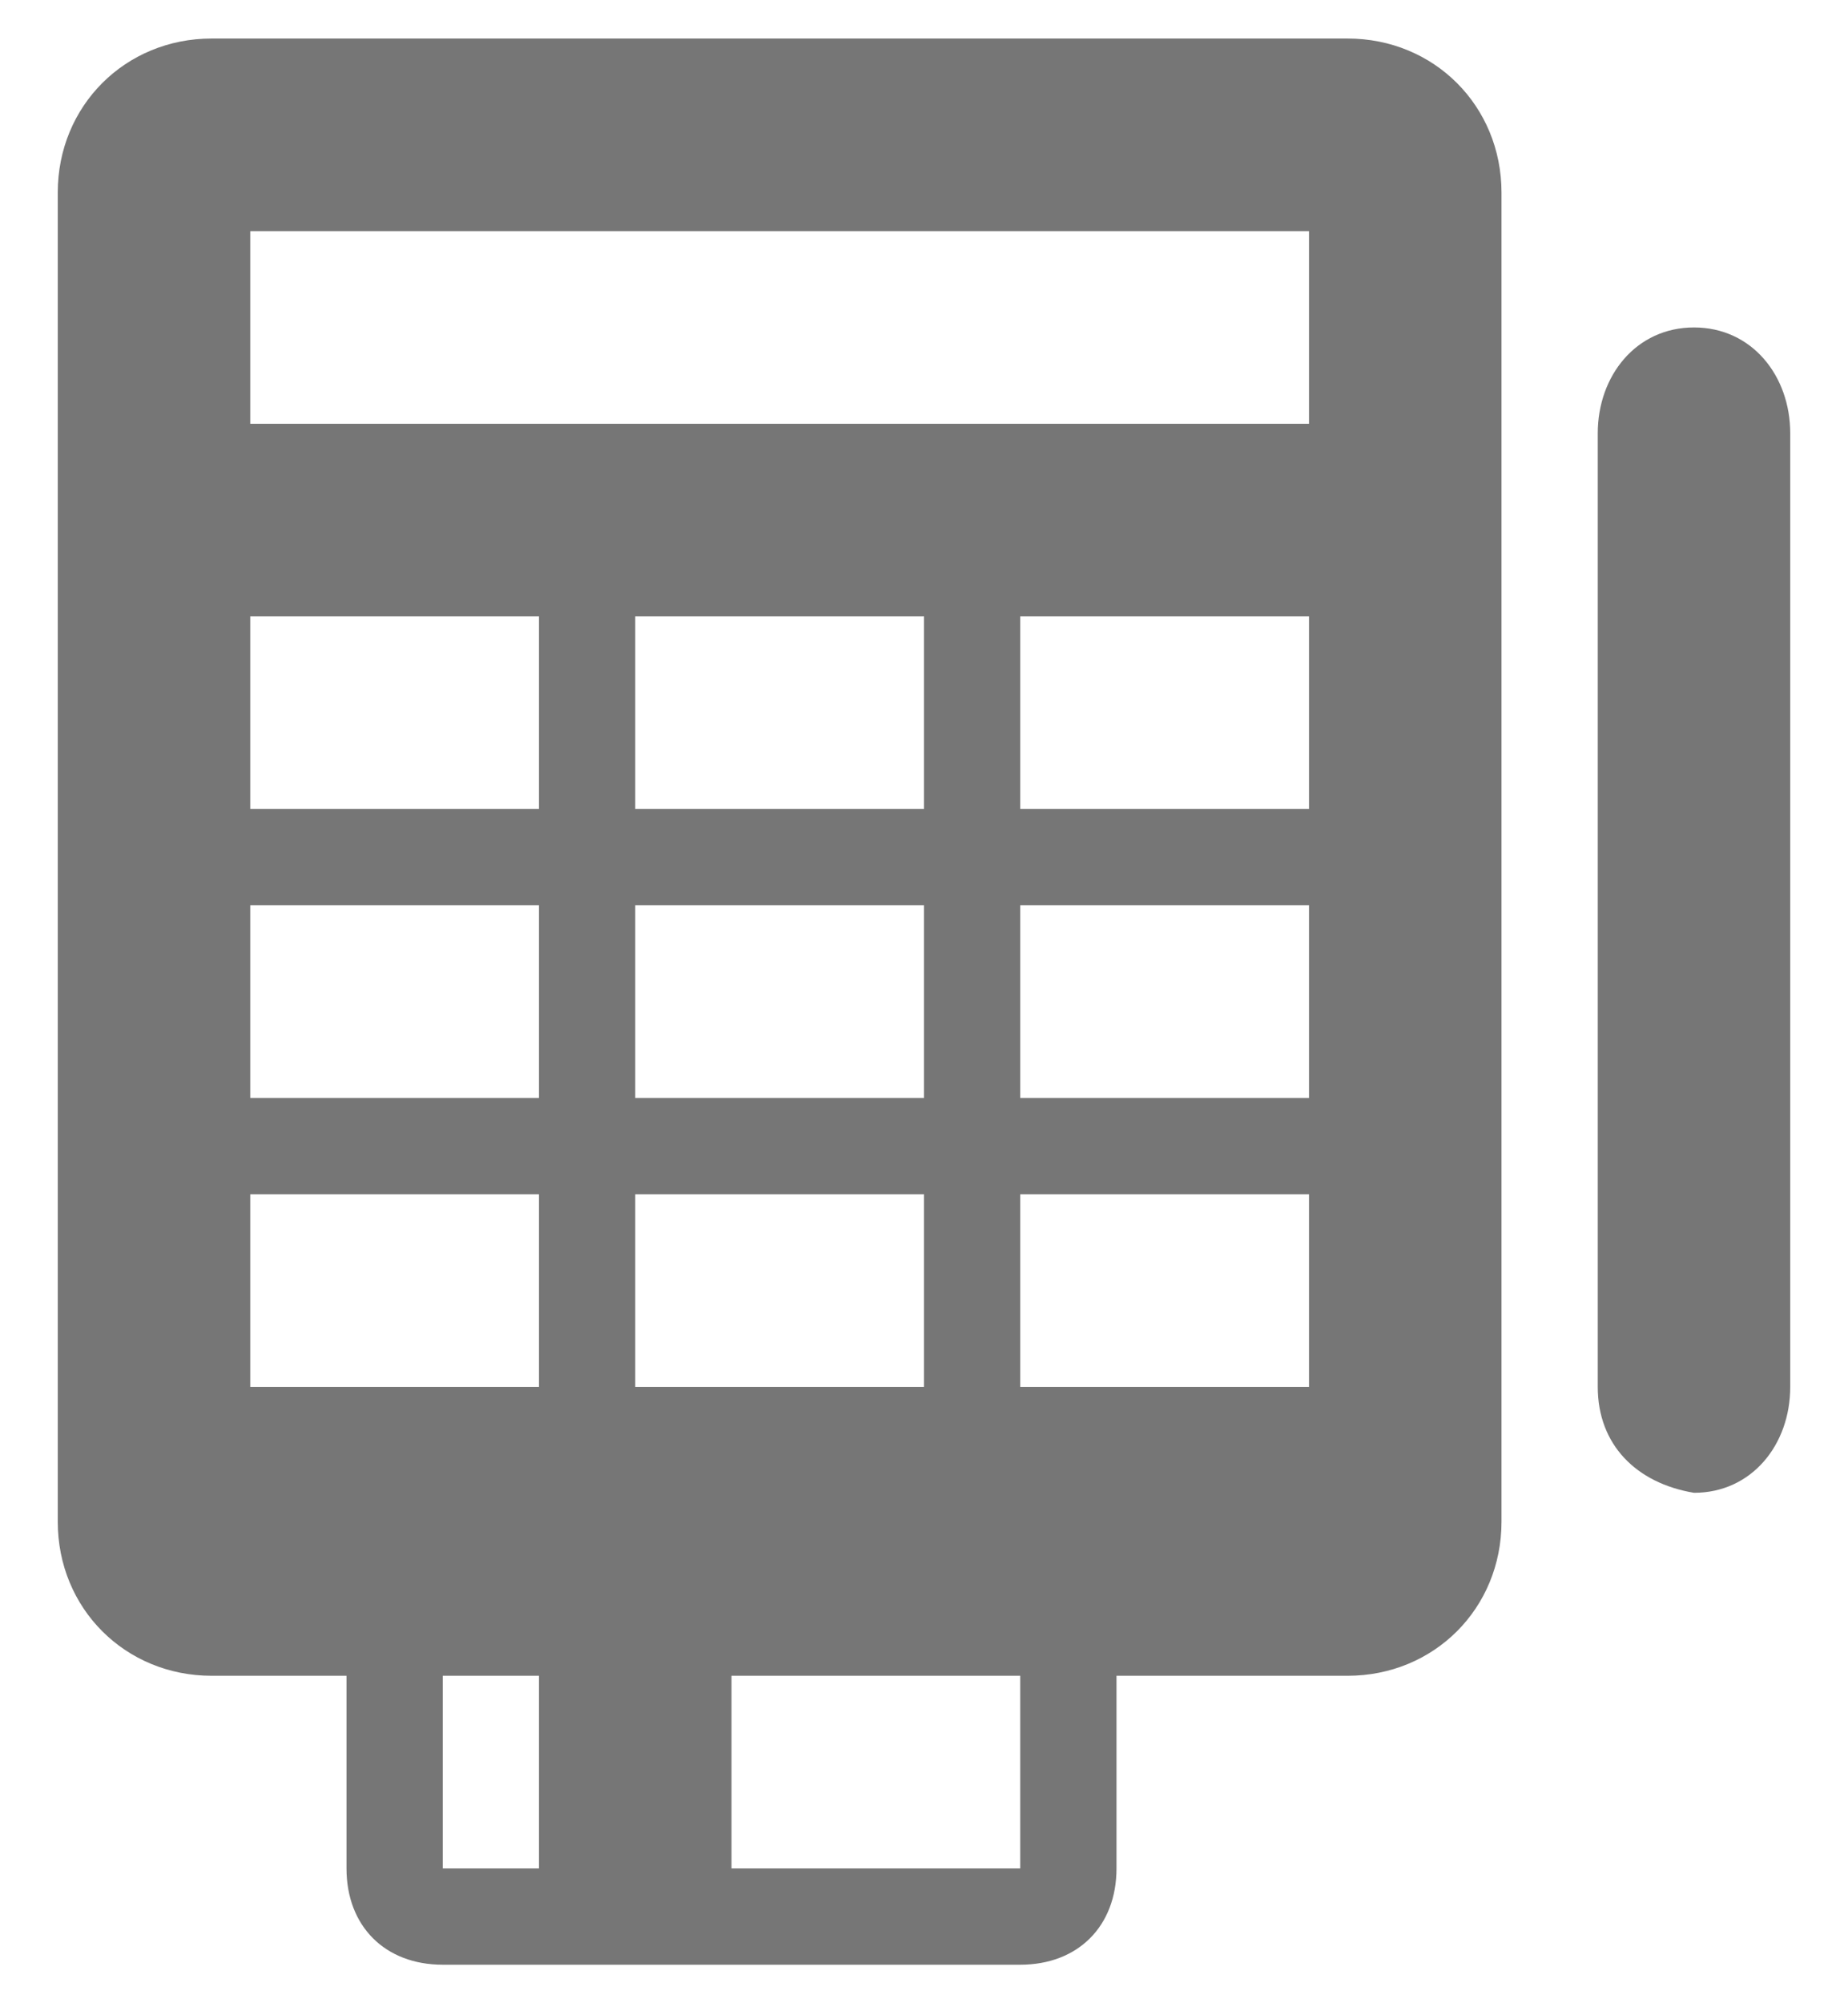 <svg width="24" height="26" viewBox="0 0 24 26" fill="none" xmlns="http://www.w3.org/2000/svg">
<path d="M22 4.25C21.25 4.25 20.75 4.875 20.75 5.625V18C20.75 18.75 21.25 19.25 22 19.375C22.75 19.375 23.25 18.75 23.25 18V5.625C23.25 4.875 22.75 4.25 22 4.25ZM17.5 0.5H2.75C1.625 0.5 0.75 1.375 0.75 2.5V19.75C0.75 20.875 1.625 21.75 2.75 21.75H4.5V24.25C4.5 25 5 25.5 5.75 25.5H13.25C14 25.5 14.5 25 14.5 24.25V21.75H17.5C18.625 21.75 19.5 20.875 19.5 19.75V2.5C19.5 1.375 18.625 0.5 17.5 0.5ZM3.25 8H7V10.5H3.25V8ZM12 11.75V14.25H8.25V11.75H12ZM8.25 10.5V8H12V10.5H8.25ZM12 15.5V18H8.25V15.5H12ZM3.25 11.75H7V14.25H3.25V11.75ZM3.25 18V15.5H7V18H3.25ZM7 24.25H5.75V21.75H7V24.25ZM13.25 24.25H9.5V21.75H13.25V24.25ZM17 18H13.25V15.5H17V18ZM17 14.25H13.25V11.75H17V14.25ZM17 10.5H13.25V8H17V10.5ZM17 5.5H3.25V3H17V5.5Z" fill="#767676"/>
</svg>

